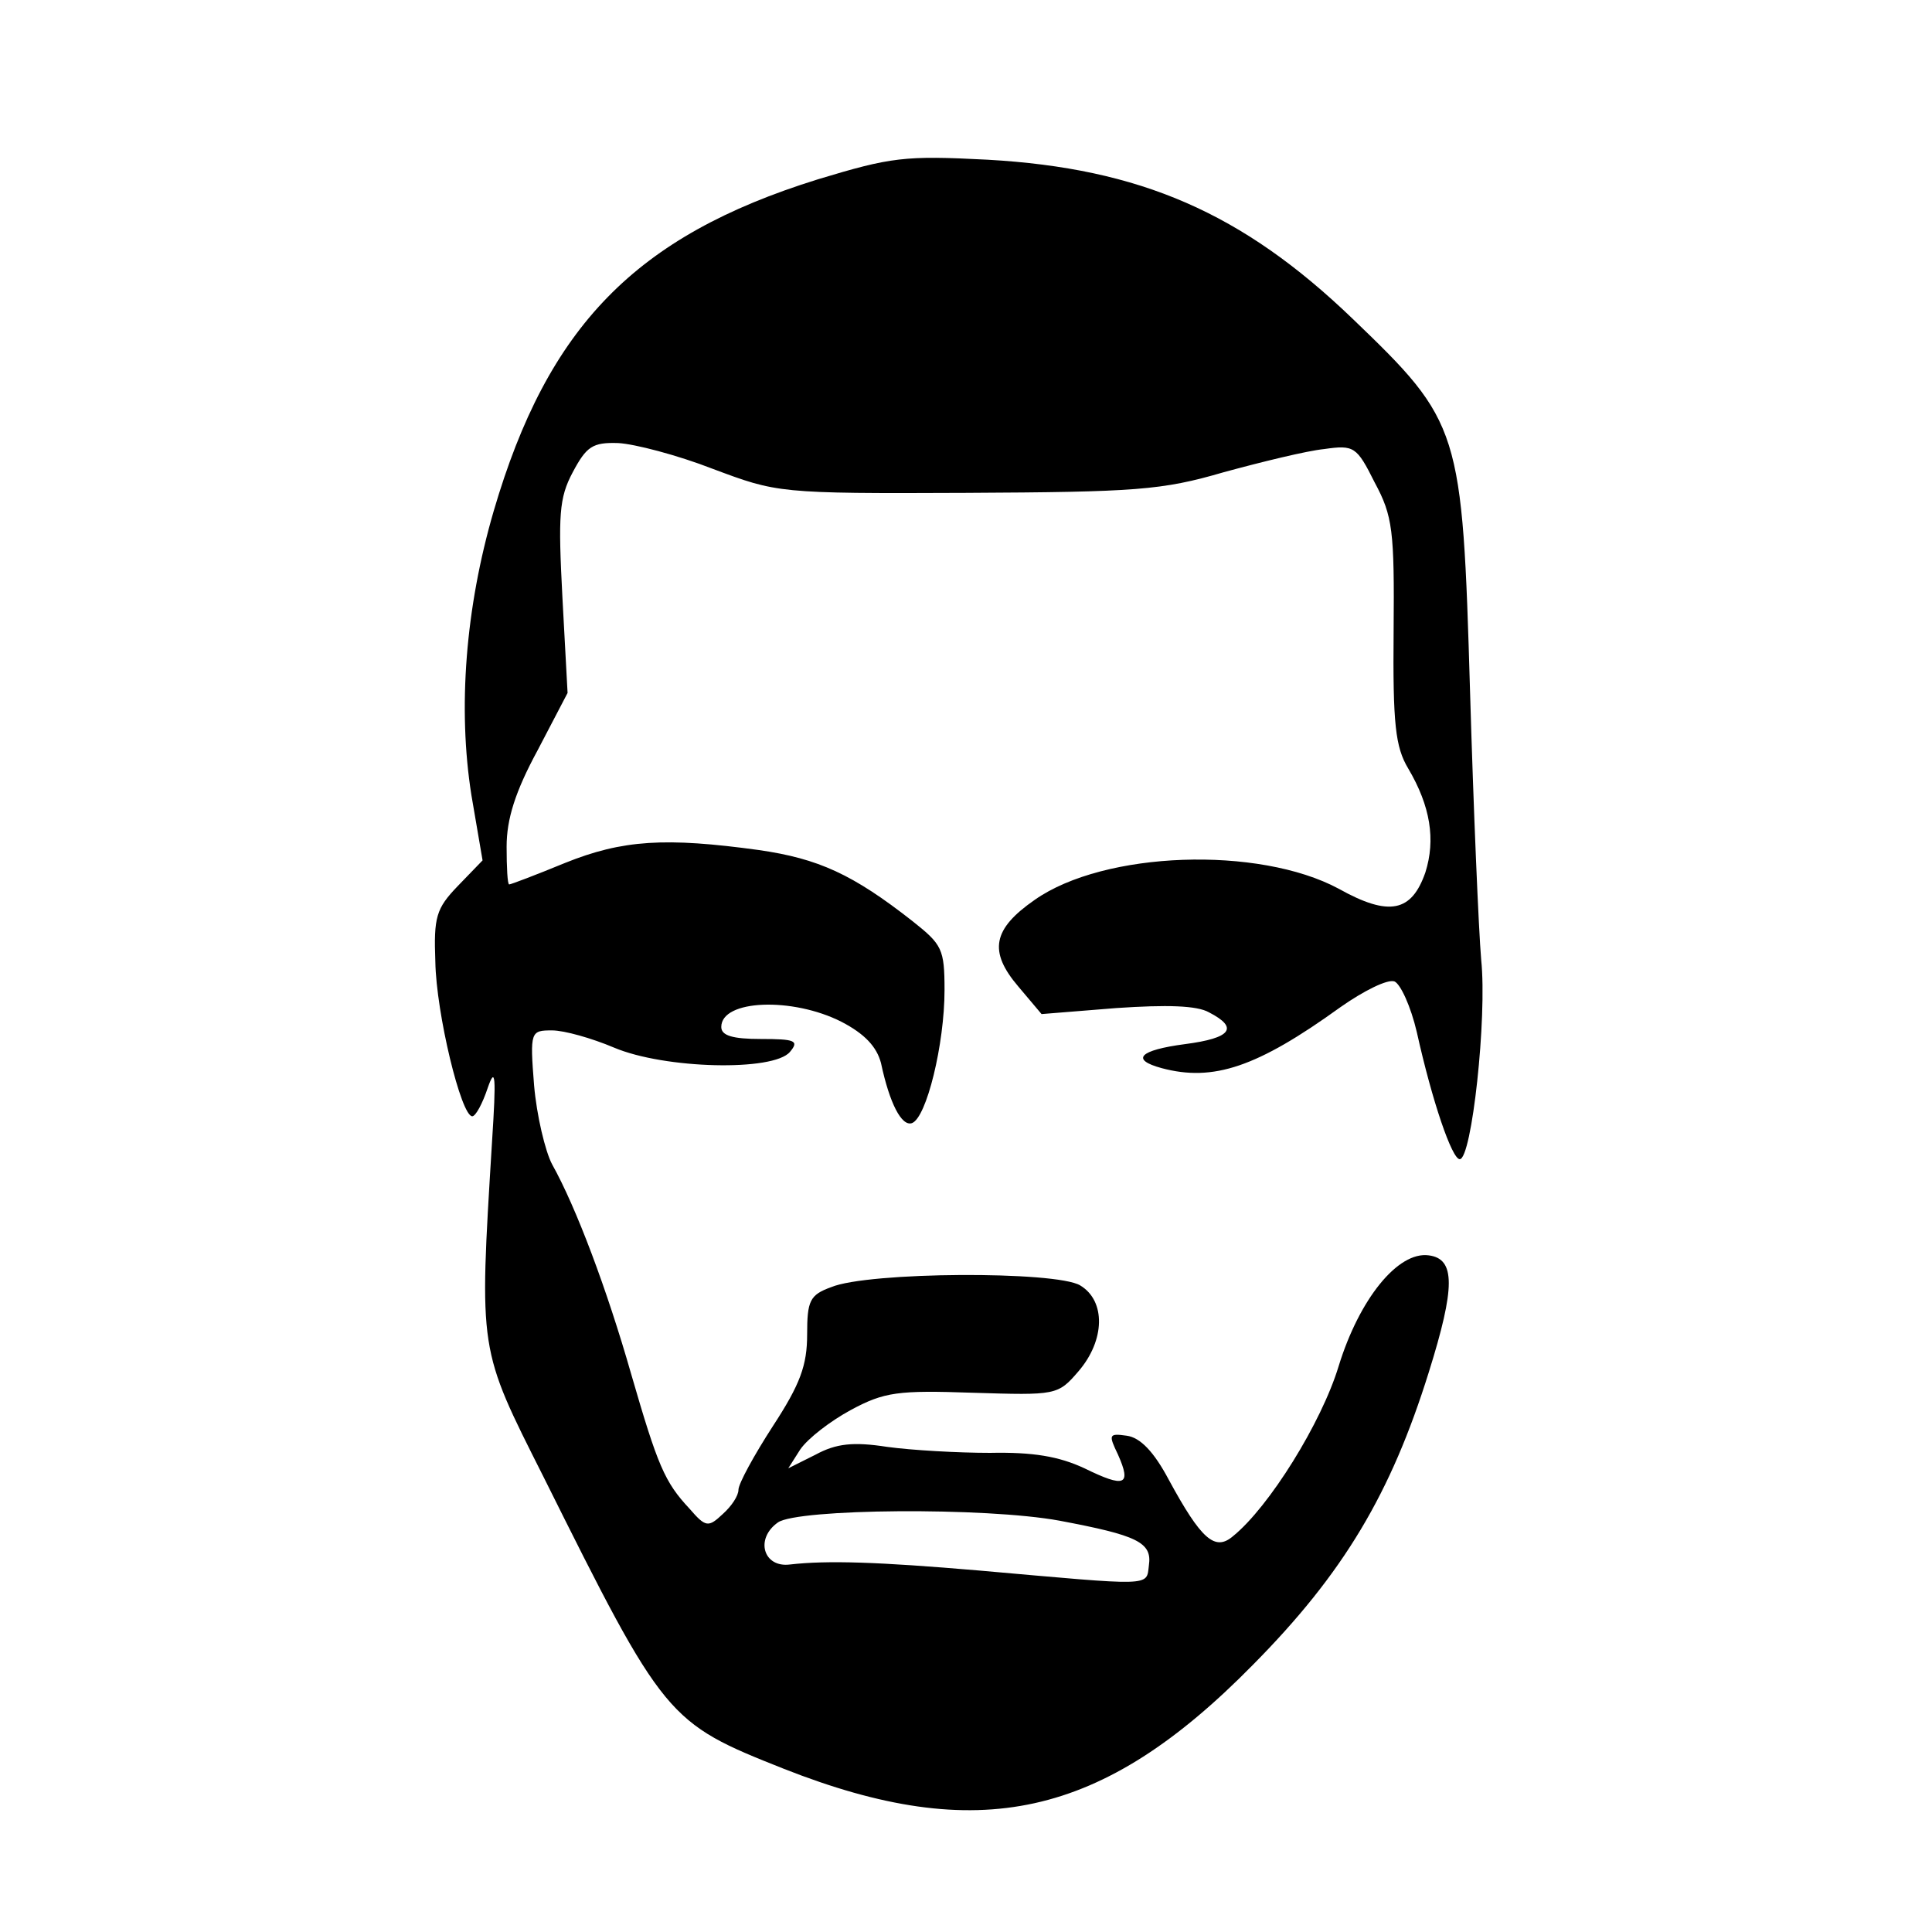 <?xml version="1.0" standalone="no"?>
<!DOCTYPE svg PUBLIC "-//W3C//DTD SVG 20010904//EN"
 "http://www.w3.org/TR/2001/REC-SVG-20010904/DTD/svg10.dtd">
<svg version="1.0" xmlns="http://www.w3.org/2000/svg"
 width="225pt" height="225pt" viewBox="0 0 225 225"
 preserveAspectRatio="xMidYMid meet">
<g transform="translate(0,225) scale(0.1,-0.1)"
fill="#000000" stroke="none">
<path d="M952 2041 c-212 -66 -314 -171 -377 -386 -33 -113 -42 -230 -26 -331
l13 -76 -29 -30 c-25 -26 -28 -36 -26 -88 1 -60 30 -180 43 -180 4 0 12 15 18
33 9 26 10 14 5 -63 -15 -246 -16 -239 60 -390 141 -283 144 -286 280 -340
226 -89 370 -58 546 121 106 107 161 200 205 341 31 99 31 132 0 136 -36 5
-81 -51 -105 -129 -20 -66 -81 -164 -123 -198 -21 -18 -37 -4 -75 66 -17 32
-33 49 -49 51 -21 3 -21 1 -10 -22 16 -36 8 -39 -39 -16 -30 14 -60 19 -110
18 -37 0 -91 3 -120 7 -39 6 -59 4 -83 -9 l-32 -16 14 22 c9 13 35 33 59 46
39 21 55 23 142 20 97 -3 99 -3 123 25 31 36 32 82 2 100 -28 17 -247 16 -290
-2 -25 -9 -28 -16 -28 -55 0 -36 -8 -58 -40 -107 -22 -34 -40 -67 -40 -74 0
-7 -8 -19 -18 -28 -17 -16 -20 -16 -39 6 -29 31 -37 50 -68 157 -28 98 -64
194 -92 244 -8 15 -18 57 -21 92 -5 63 -4 64 21 64 14 0 46 -9 72 -20 59 -25
186 -28 205 -5 11 13 6 15 -34 15 -33 0 -46 4 -46 14 0 32 83 35 140 6 27 -14
41 -29 46 -48 10 -47 24 -74 36 -70 17 6 38 92 38 155 0 48 -3 53 -37 80 -70
55 -110 73 -179 83 -109 15 -159 12 -226 -15 -34 -14 -63 -25 -65 -25 -2 0 -3
20 -3 44 0 32 10 64 36 112 l35 67 -6 111 c-5 96 -4 116 12 146 16 30 23 35
53 34 19 -1 69 -14 110 -30 75 -28 76 -29 295 -28 198 1 228 3 300 24 44 12
97 25 117 27 35 5 38 3 59 -39 21 -39 23 -56 22 -173 -1 -108 2 -135 17 -160
26 -44 32 -83 20 -121 -16 -46 -42 -52 -101 -19 -93 50 -273 44 -354 -13 -49
-34 -54 -60 -19 -101 l27 -32 87 7 c59 4 94 3 108 -5 35 -18 26 -30 -28 -37
-53 -7 -64 -18 -27 -28 60 -16 111 1 208 71 27 19 55 33 63 30 7 -3 19 -29 26
-59 18 -81 41 -148 50 -148 14 0 32 165 25 232 -3 35 -9 176 -13 313 -9 306
-11 313 -137 434 -128 123 -247 175 -425 185 -97 5 -112 3 -198 -23z m282
-1562 c90 -17 108 -25 104 -52 -3 -25 6 -24 -198 -6 -117 10 -176 12 -220 7
-31 -4 -41 30 -14 49 23 16 241 18 328 2z"/>
</g>
</svg>
